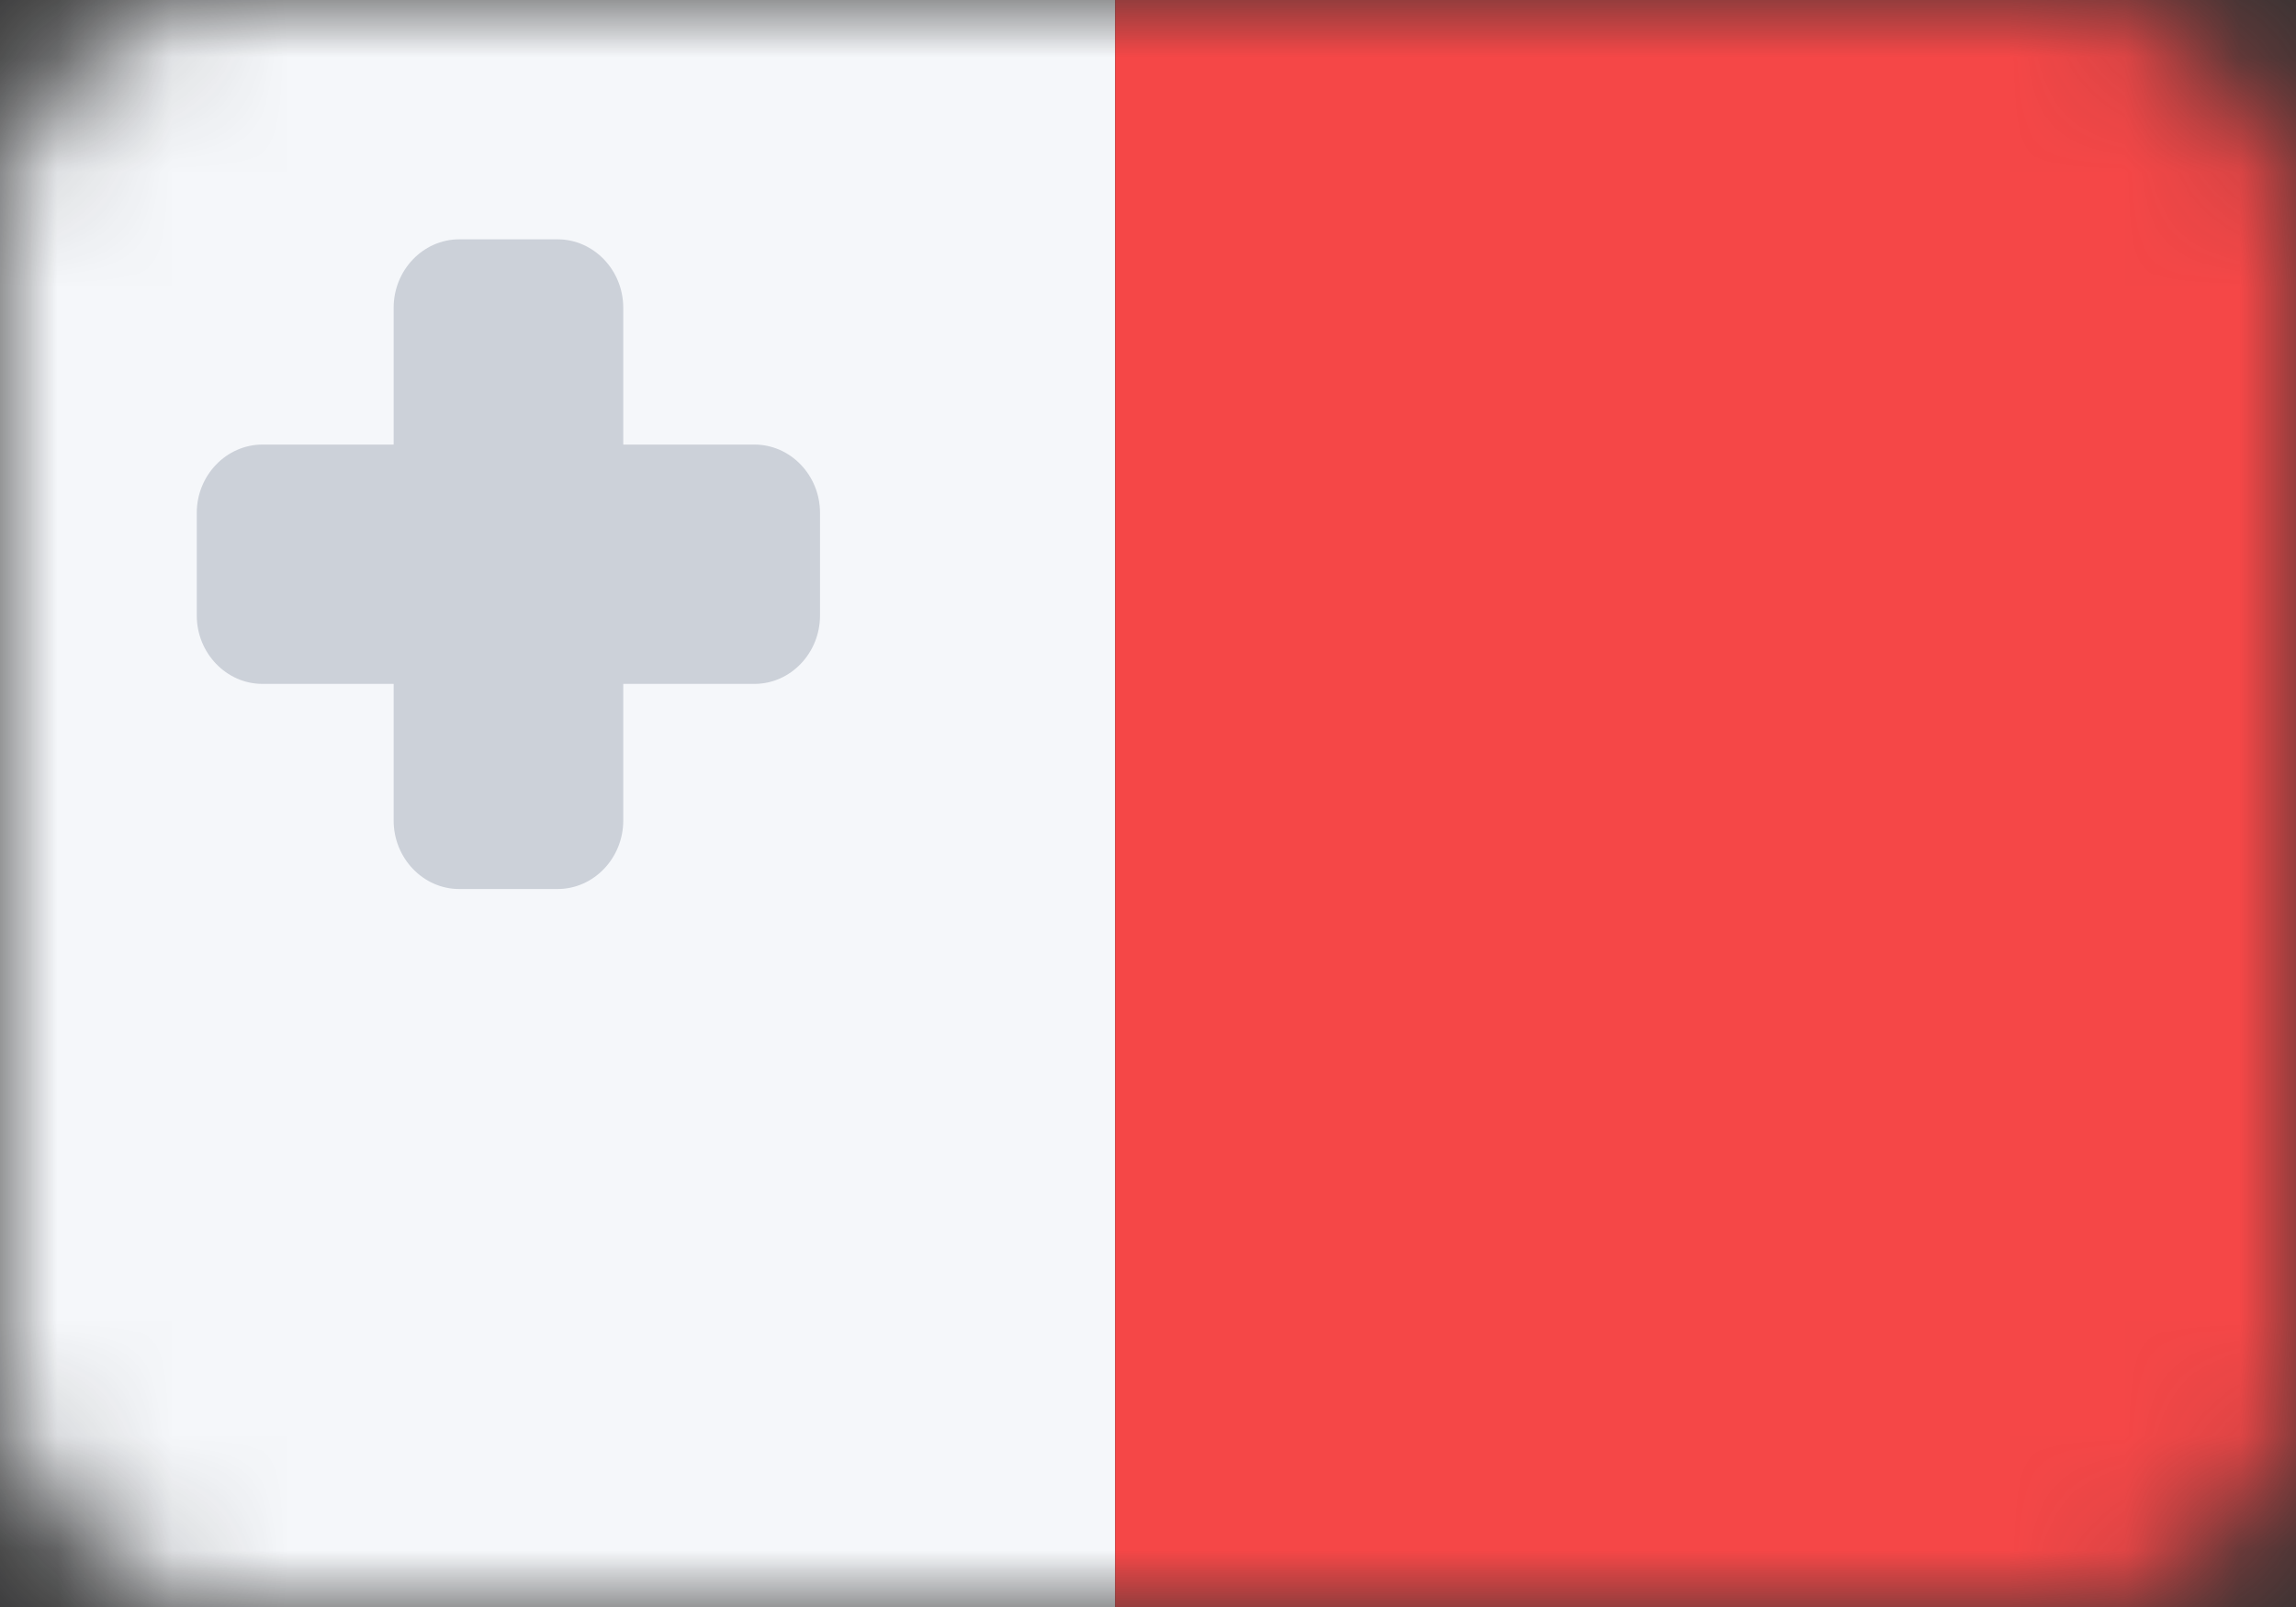 <svg width="20" height="14" viewBox="0 0 20 14" fill="none" xmlns="http://www.w3.org/2000/svg">
<rect x="0" y="0" width="20" height="14" fill="#333333" stroke="none"/>
<mask id="mask0" mask-type="alpha" maskUnits="userSpaceOnUse" x="0" y="0" width="20" height="14">
<rect width="20" height="14" rx="2" fill="#C4C4C4"/>
</mask>
<g mask="url(#mask0)">
<path d="M9.714 0H0V14H9.714V0Z" fill="#F5F7FA"/>
<path d="M20 0H9.714V14H20V0Z" fill="#F54747"/>
<path d="M4.857 2.085H4C3.686 2.085 3.429 2.353 3.429 2.681V7.149C3.429 7.476 3.686 7.745 4 7.745H4.857C5.172 7.745 5.429 7.476 5.429 7.149V2.681C5.429 2.353 5.172 2.085 4.857 2.085Z" fill="#CCD1D9"/>
<path d="M6.572 3.873H2.286C1.972 3.873 1.714 4.141 1.714 4.468V5.362C1.714 5.69 1.972 5.958 2.286 5.958H6.572C6.886 5.958 7.143 5.69 7.143 5.362V4.468C7.143 4.141 6.886 3.873 6.572 3.873Z" fill="#CCD1D9"/>
</g>
</svg>
